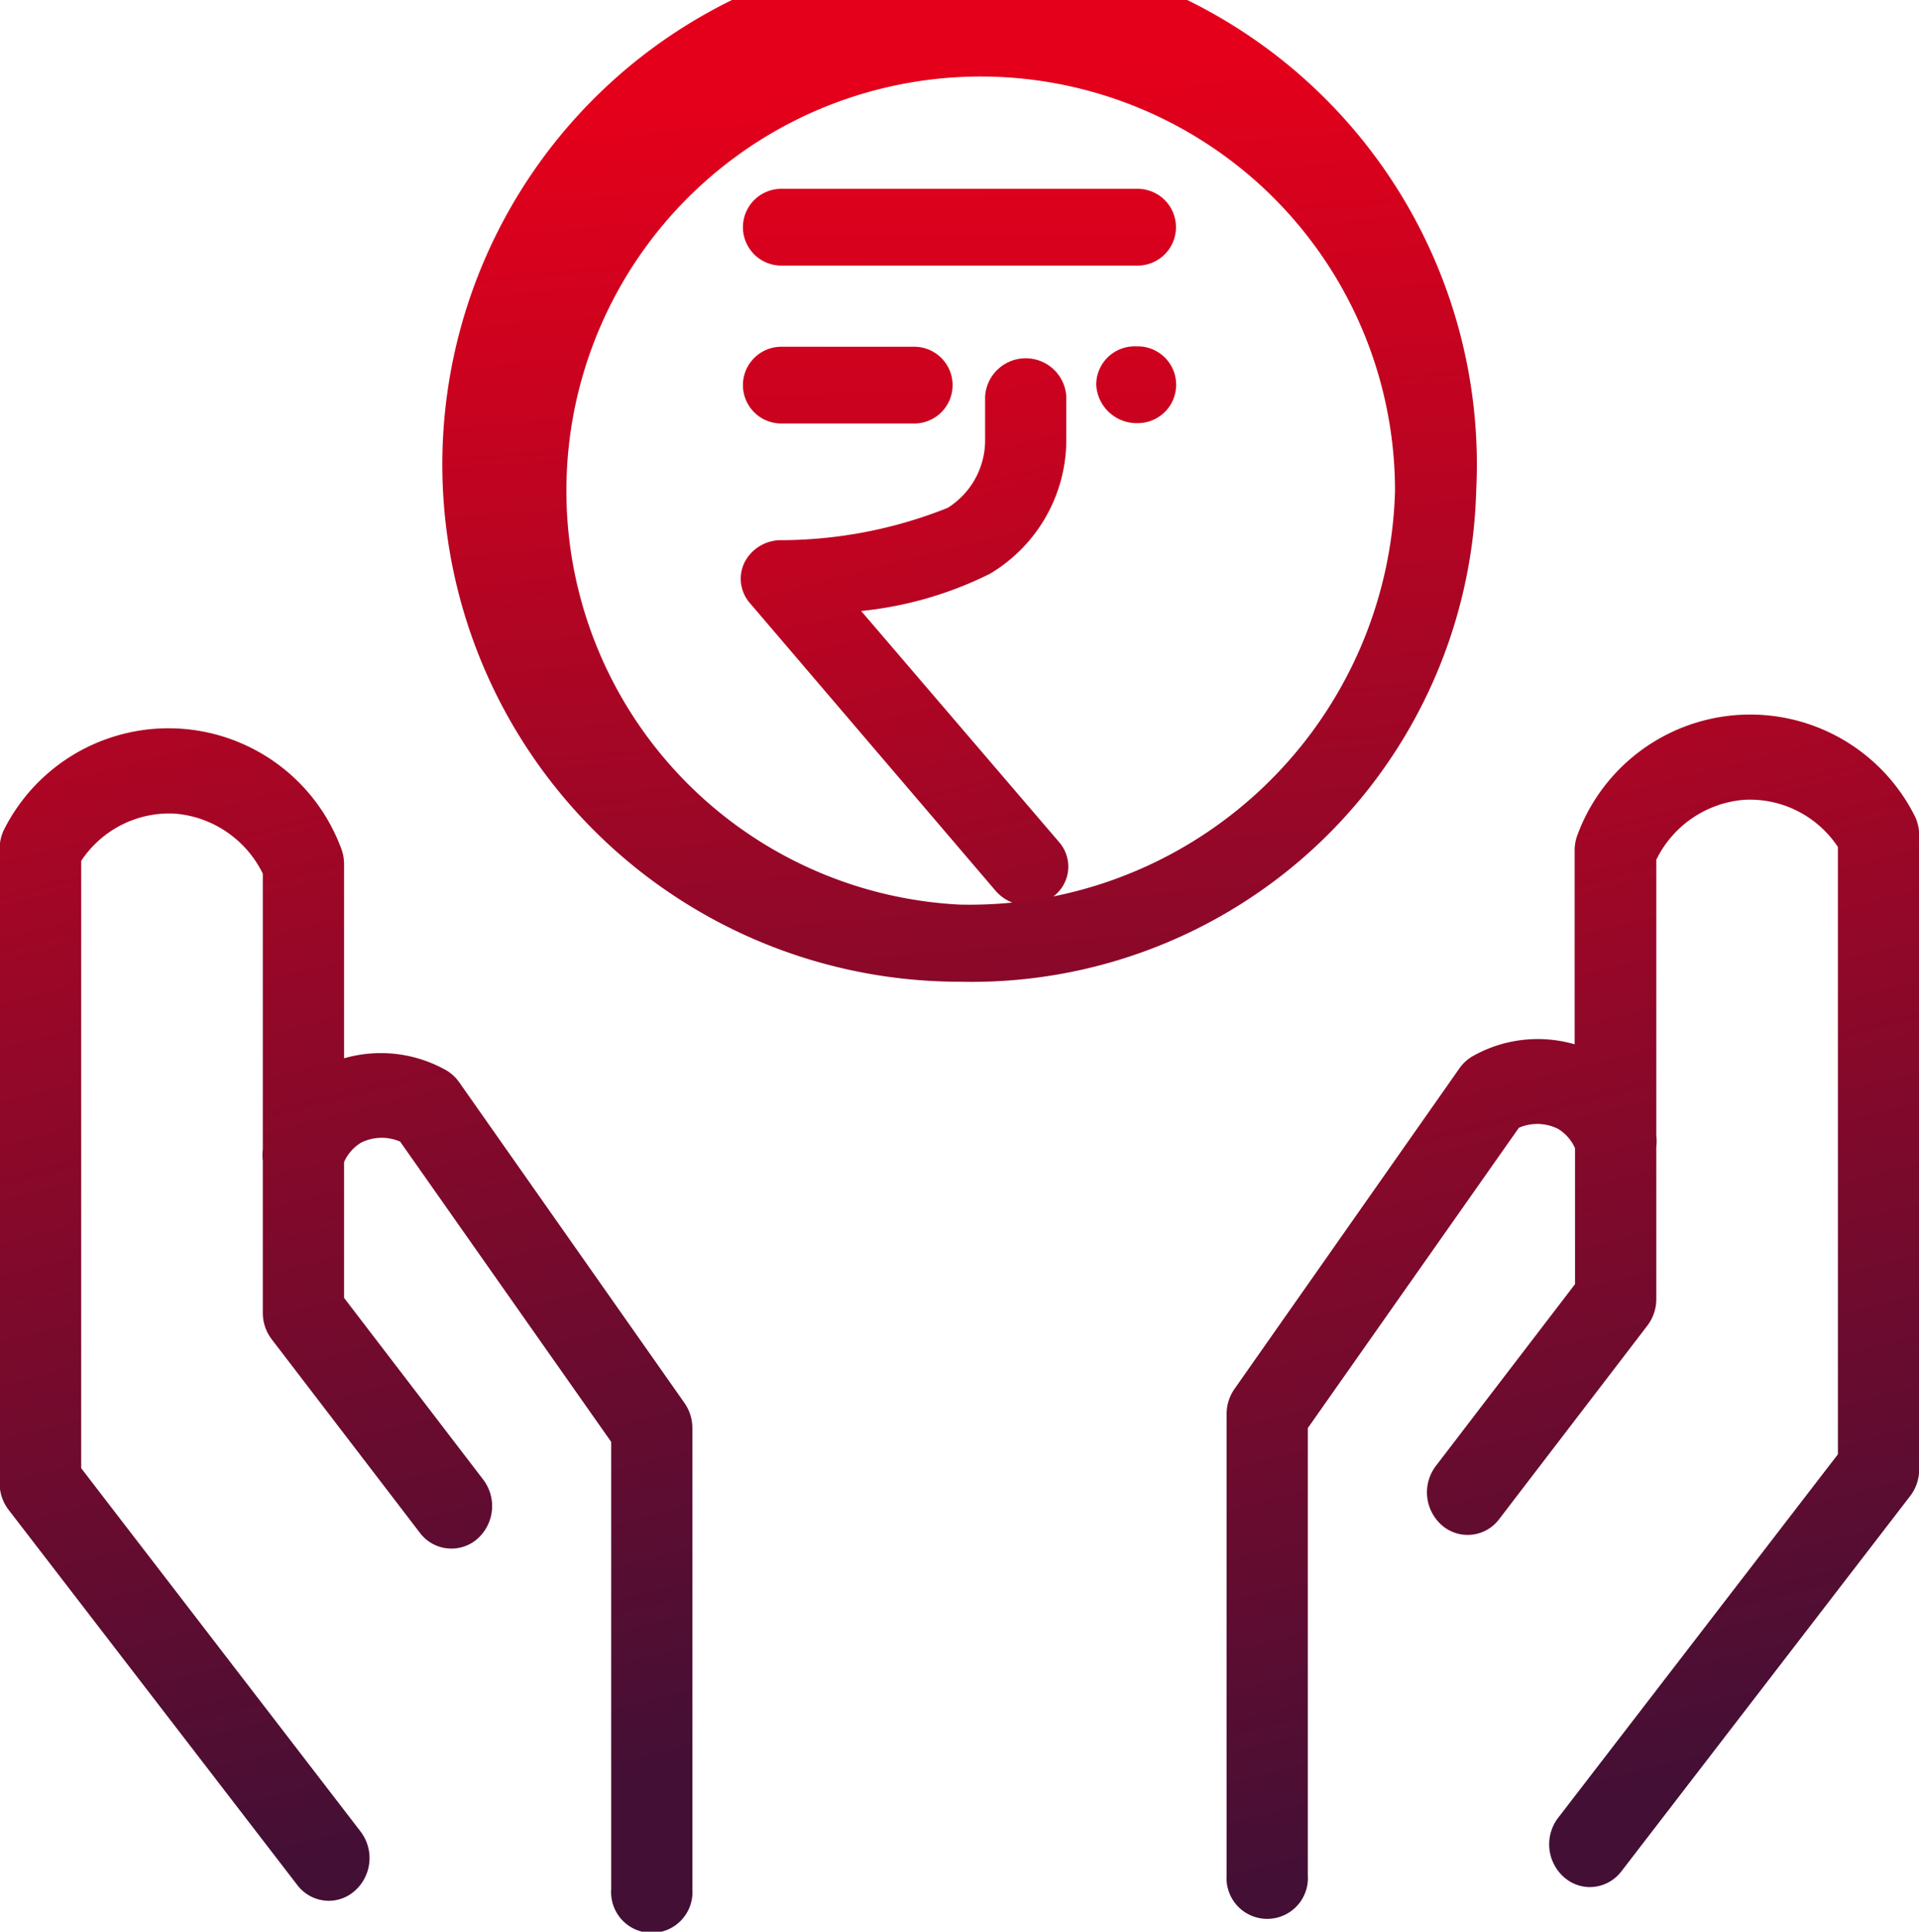 <svg xmlns="http://www.w3.org/2000/svg" xmlns:xlink="http://www.w3.org/1999/xlink" width="20" height="20.133" viewBox="0 0 20 20.133">
  <defs>
    <linearGradient id="linear-gradient" x1="0.339" y1="-0.5" x2="0.548" y2="0.934" gradientUnits="objectBoundingBox">
      <stop offset="0" stop-color="#e4001b"/>
      <stop offset="1" stop-color="#430f35"/>
    </linearGradient>
    <linearGradient id="linear-gradient-2" x1="0.36" y1="-0.427" x2="0.554" y2="0.906" xlink:href="#linear-gradient"/>
    <linearGradient id="linear-gradient-3" x1="0.47" y1="-1.33" x2="0.912" y2="25.868" xlink:href="#linear-gradient"/>
    <linearGradient id="linear-gradient-4" x1="0.39" y1="-2.808" x2="1.136" y2="19.673" xlink:href="#linear-gradient"/>
    <linearGradient id="linear-gradient-5" x1="0.249" y1="-2.402" x2="1.954" y2="17.312" xlink:href="#linear-gradient"/>
    <linearGradient id="linear-gradient-6" x1="0.413" y1="-0.312" x2="0.839" y2="2.452" xlink:href="#linear-gradient"/>
    <linearGradient id="linear-gradient-7" x1="0.468" y1="0.129" x2="0.603" y2="1.675" xlink:href="#linear-gradient"/>
  </defs>
  <g id="Revenue_Enhancement_Services" data-name="Revenue Enhancement Services" transform="translate(-96.124 -684.293)">
    <path id="Path_1768" data-name="Path 1768" d="M100.91,717.288a.43.43,0,0,0-.132-.123,1.384,1.384,0,0,0-1.068-.127v-2.023a.462.462,0,0,0-.034-.174,1.919,1.919,0,0,0-3.5-.206.459.459,0,0,0-.056.219v6.612a.454.454,0,0,0,.093.277l3.009,3.911a.415.415,0,0,0,.33.165.41.41,0,0,0,.265-.1.456.456,0,0,0,.065-.622L96.97,721.31v-6.329a1.1,1.1,0,0,1,.978-.493,1.12,1.12,0,0,1,.915.626v2.874a.455.455,0,0,0,0,.117v1.586a.454.454,0,0,0,.093.276l1.543,2.015a.411.411,0,0,0,.595.069.456.456,0,0,0,.066-.622l-1.45-1.894v-1.416a.454.454,0,0,1,.174-.2.482.482,0,0,1,.41-.013l2.2,3.13V725.7a.424.424,0,1,0,.846,0v-4.808a.455.455,0,0,0-.082-.261Z" transform="translate(0 -21.715)" fill="url(#linear-gradient)"/>
    <path id="Path_1769" data-name="Path 1769" d="M156.174,714a1.919,1.919,0,0,0-3.5.206.458.458,0,0,0-.034.175V716.4a1.379,1.379,0,0,0-1.068.127.432.432,0,0,0-.133.124l-2.344,3.341a.455.455,0,0,0-.082.262v4.808a.424.424,0,1,0,.846,0V720.4l2.2-3.13a.483.483,0,0,1,.411.013.453.453,0,0,1,.174.2V718.9l-1.45,1.894a.456.456,0,0,0,.066.622.41.41,0,0,0,.595-.069l1.543-2.015a.454.454,0,0,0,.093-.276v-1.587a.455.455,0,0,0,0-.117v-2.875a1.118,1.118,0,0,1,.915-.625,1.1,1.1,0,0,1,.978.492v6.329l-2.916,3.789a.456.456,0,0,0,.065.622.409.409,0,0,0,.265.1.416.416,0,0,0,.33-.165l3.009-3.911a.456.456,0,0,0,.094-.277v-6.612A.456.456,0,0,0,156.174,714Z" transform="translate(-40.105 -21.223)" fill="url(#linear-gradient-2)"/>
    <path id="Path_1770" data-name="Path 1770" d="M132.191,692.86h-3.713a.4.4,0,1,0,0,.8h3.713a.4.4,0,1,0,0-.8Z" transform="translate(-24.211 -6.599)" fill="url(#linear-gradient-3)"/>
    <path id="Path_1771" data-name="Path 1771" d="M128.478,699.186h1.385a.4.4,0,1,0,0-.8h-1.385a.4.4,0,1,0,0,.8Z" transform="translate(-24.211 -10.479)" fill="url(#linear-gradient-4)"/>
    <path id="Path_1772" data-name="Path 1772" d="M143.806,698.382h-.019a.4.4,0,0,0-.413.4.422.422,0,0,0,.433.4.4.4,0,1,0,0-.8Z" transform="translate(-35.825 -10.479)" fill="url(#linear-gradient-5)"/>
    <path id="Path_1773" data-name="Path 1773" d="M129.31,700.908a3.874,3.874,0,0,0,1.344-.389,1.628,1.628,0,0,0,.794-1.434v-.416a.424.424,0,0,0-.846,0v.443a.833.833,0,0,1-.39.721,4.708,4.708,0,0,1-1.743.337.425.425,0,0,0-.375.233.386.386,0,0,0,.056.422l2.562,3a.438.438,0,0,0,.6.059.388.388,0,0,0,.062-.566Z" transform="translate(-24.211 -10.247)" fill="url(#linear-gradient-6)"/>
    <path id="Path_1774" data-name="Path 1774" d="M125.983,689.409a5.391,5.391,0,1,0-5.384,5.116A5.261,5.261,0,0,0,125.983,689.409Zm-5.384,4.312a4.318,4.318,0,1,1,4.538-4.312A4.434,4.434,0,0,1,120.6,693.721Z" transform="translate(-14.474)" fill="url(#linear-gradient-7)"/>
  </g>
</svg>
